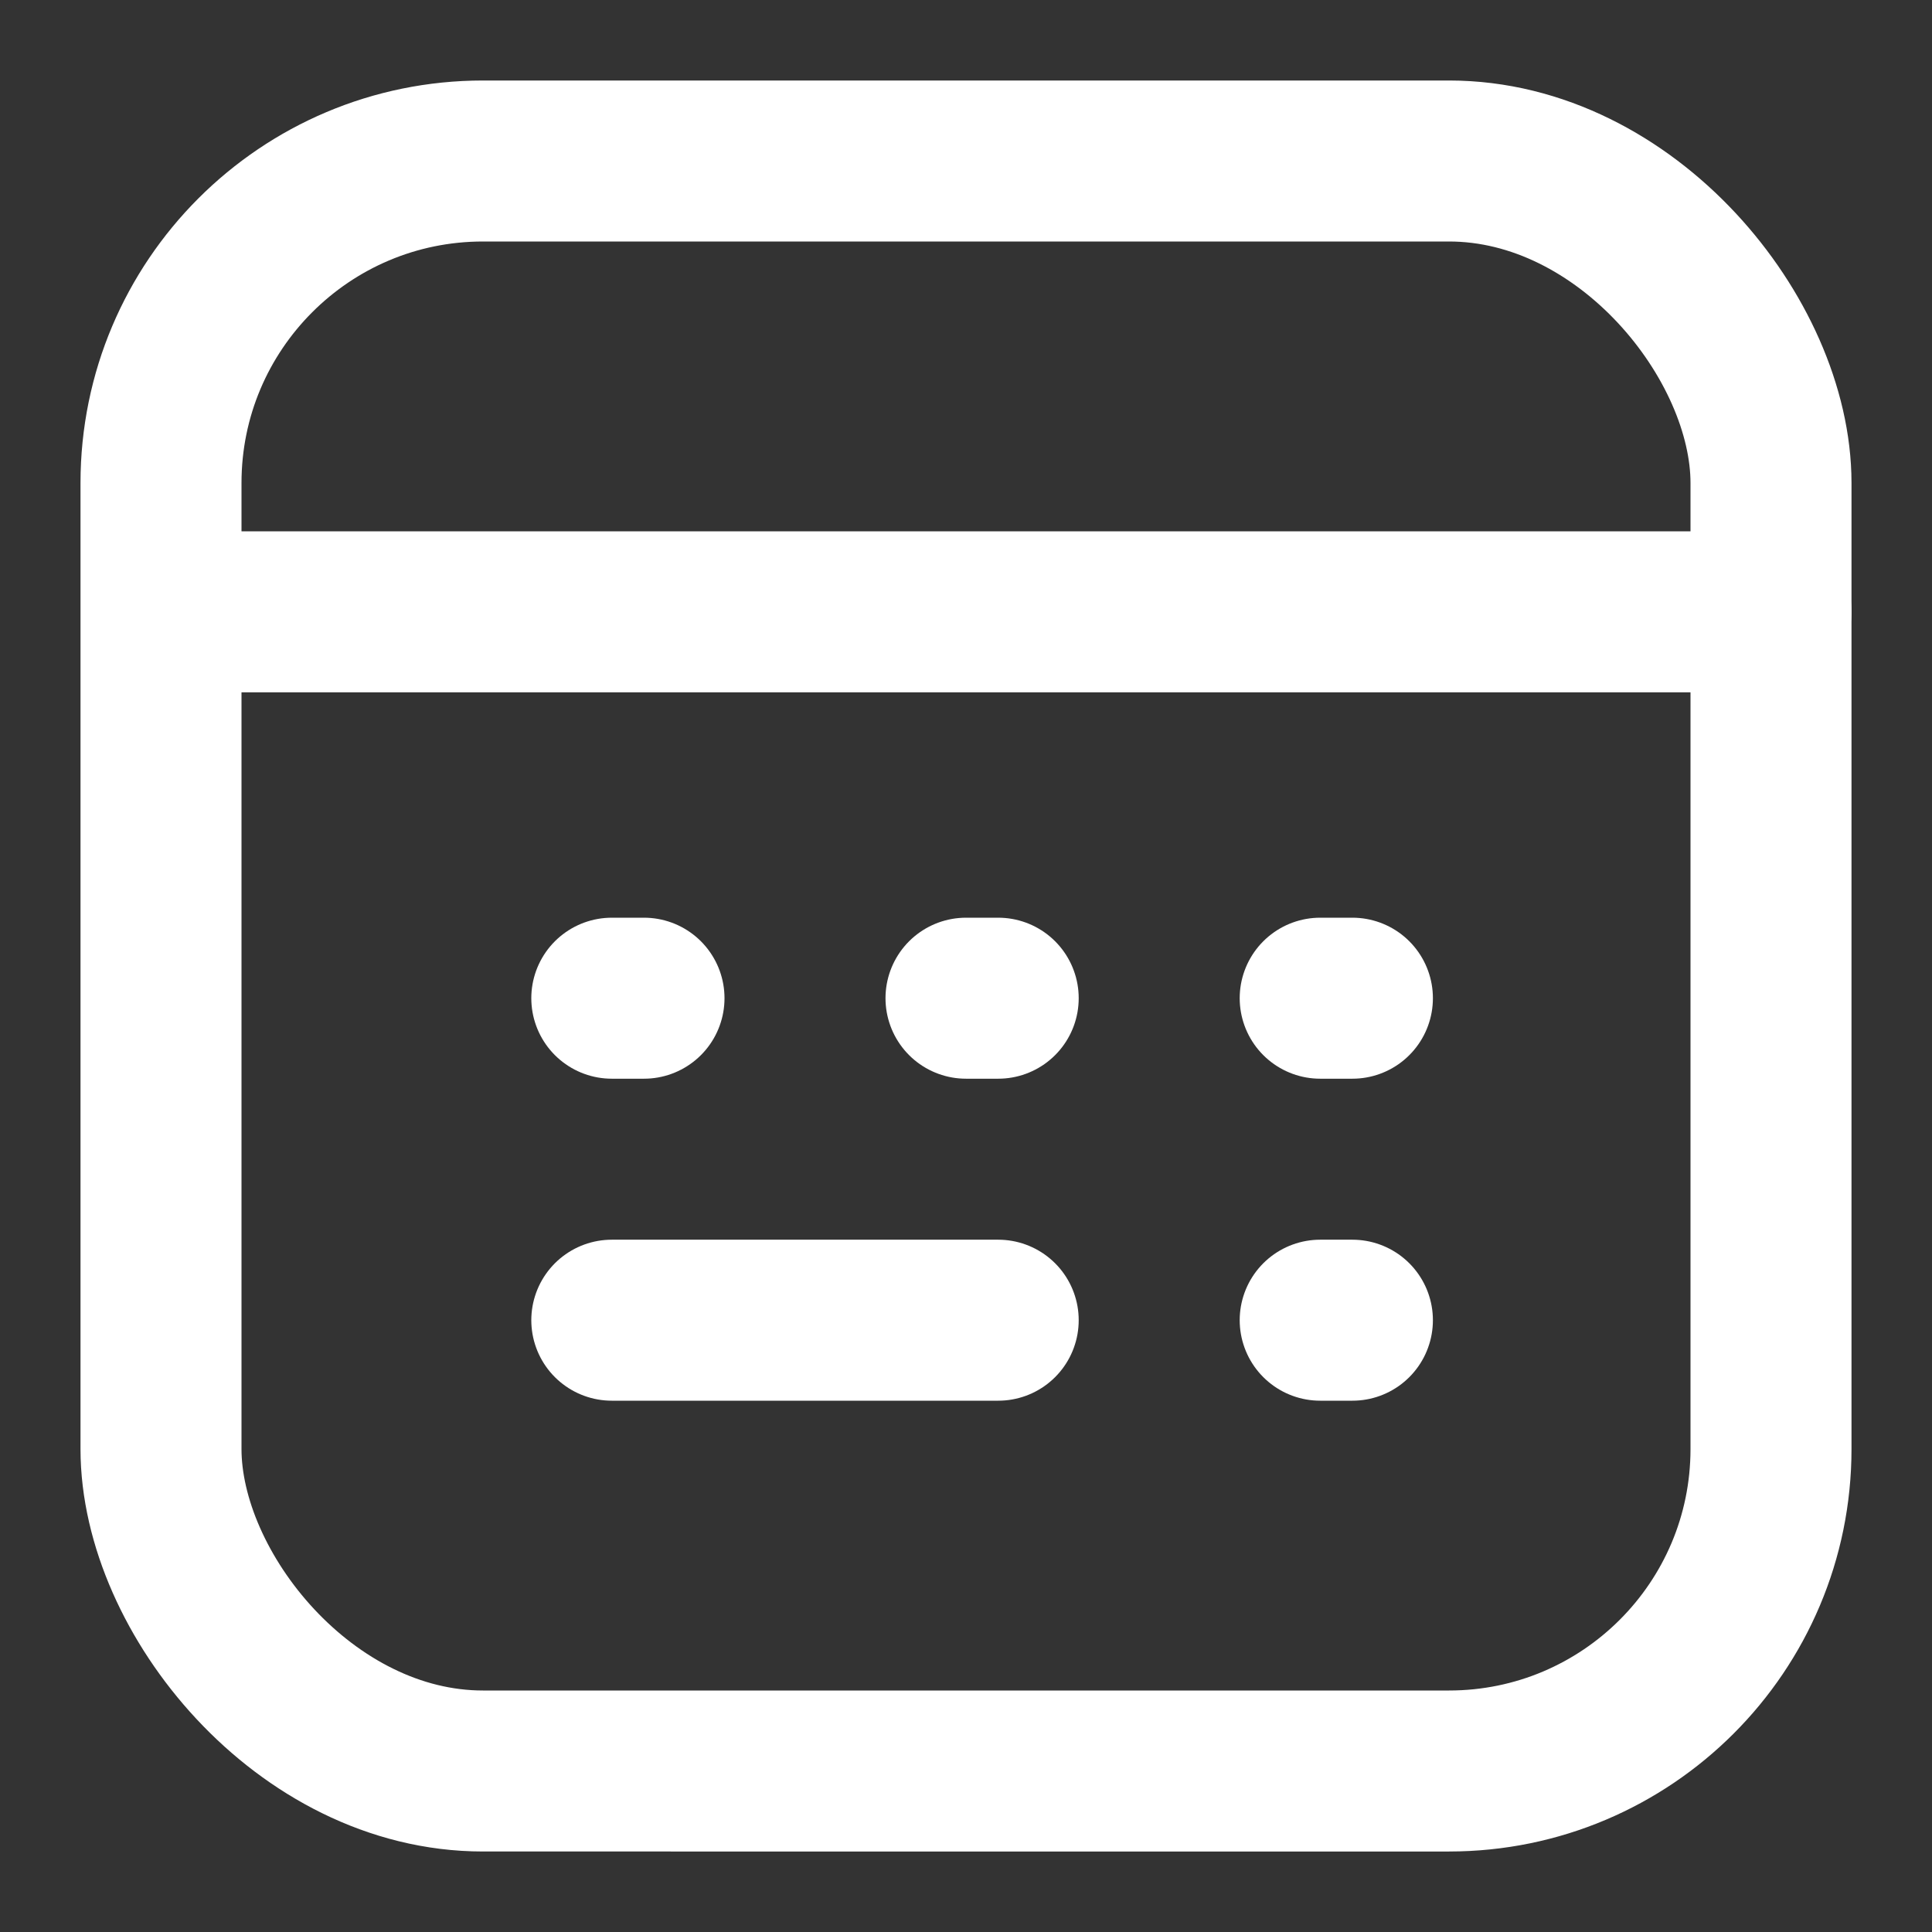 <svg xmlns="http://www.w3.org/2000/svg" width="24" height="24" viewBox="0 0 24 24">
    <rect x="0" y="0" width="24" height="24" fill="#333333" stroke="none"/>
    <defs>
        <clipPath id="ax61w16xea">
            <path data-name="사각형 189" style="fill:none" d="M0 0h22v22H0z"/>
        </clipPath>
    </defs>
    <path data-name="사각형 40" style="fill:none" d="M0 0h24v24H0z"/>
    <g data-name="그룹 136" transform="translate(1 1)" style="clip-path:url(#ax61w16xea)">
        <path data-name="선 28" transform="translate(1.4 6.6)" style="stroke:#fff;stroke-linecap:round;stroke-linejoin:round;stroke-width:2px;fill:none" d="M0 0h19.6"/>
        <rect data-name="사각형 188" width="20" height="20" rx="4" transform="translate(1 1)" style="stroke:#fff;stroke-linecap:round;stroke-linejoin:round;stroke-width:2px;fill:none"/>
        <path data-name="선 29" transform="translate(6.6 15.4)" style="stroke:#fff;stroke-linecap:round;stroke-linejoin:round;stroke-width:2px;fill:none" d="M0 0h4.8"/>
        <path data-name="선 30" transform="translate(15.4 15.4)" style="stroke:#fff;stroke-linecap:round;stroke-linejoin:round;stroke-width:2px;fill:none" d="M0 0h.4"/>
        <path data-name="선 31" transform="translate(6.6 11.4)" style="stroke:#fff;stroke-linecap:round;stroke-linejoin:round;stroke-width:2px;fill:none" d="M0 0h.4"/>
        <path data-name="선 32" transform="translate(11 11.4)" style="stroke:#fff;stroke-linecap:round;stroke-linejoin:round;stroke-width:2px;fill:none" d="M0 0h.4"/>
        <path data-name="선 33" transform="translate(15.4 11.4)" style="stroke:#fff;stroke-linecap:round;stroke-linejoin:round;stroke-width:2px;fill:none" d="M0 0h.4"/>
    </g>
</svg>
